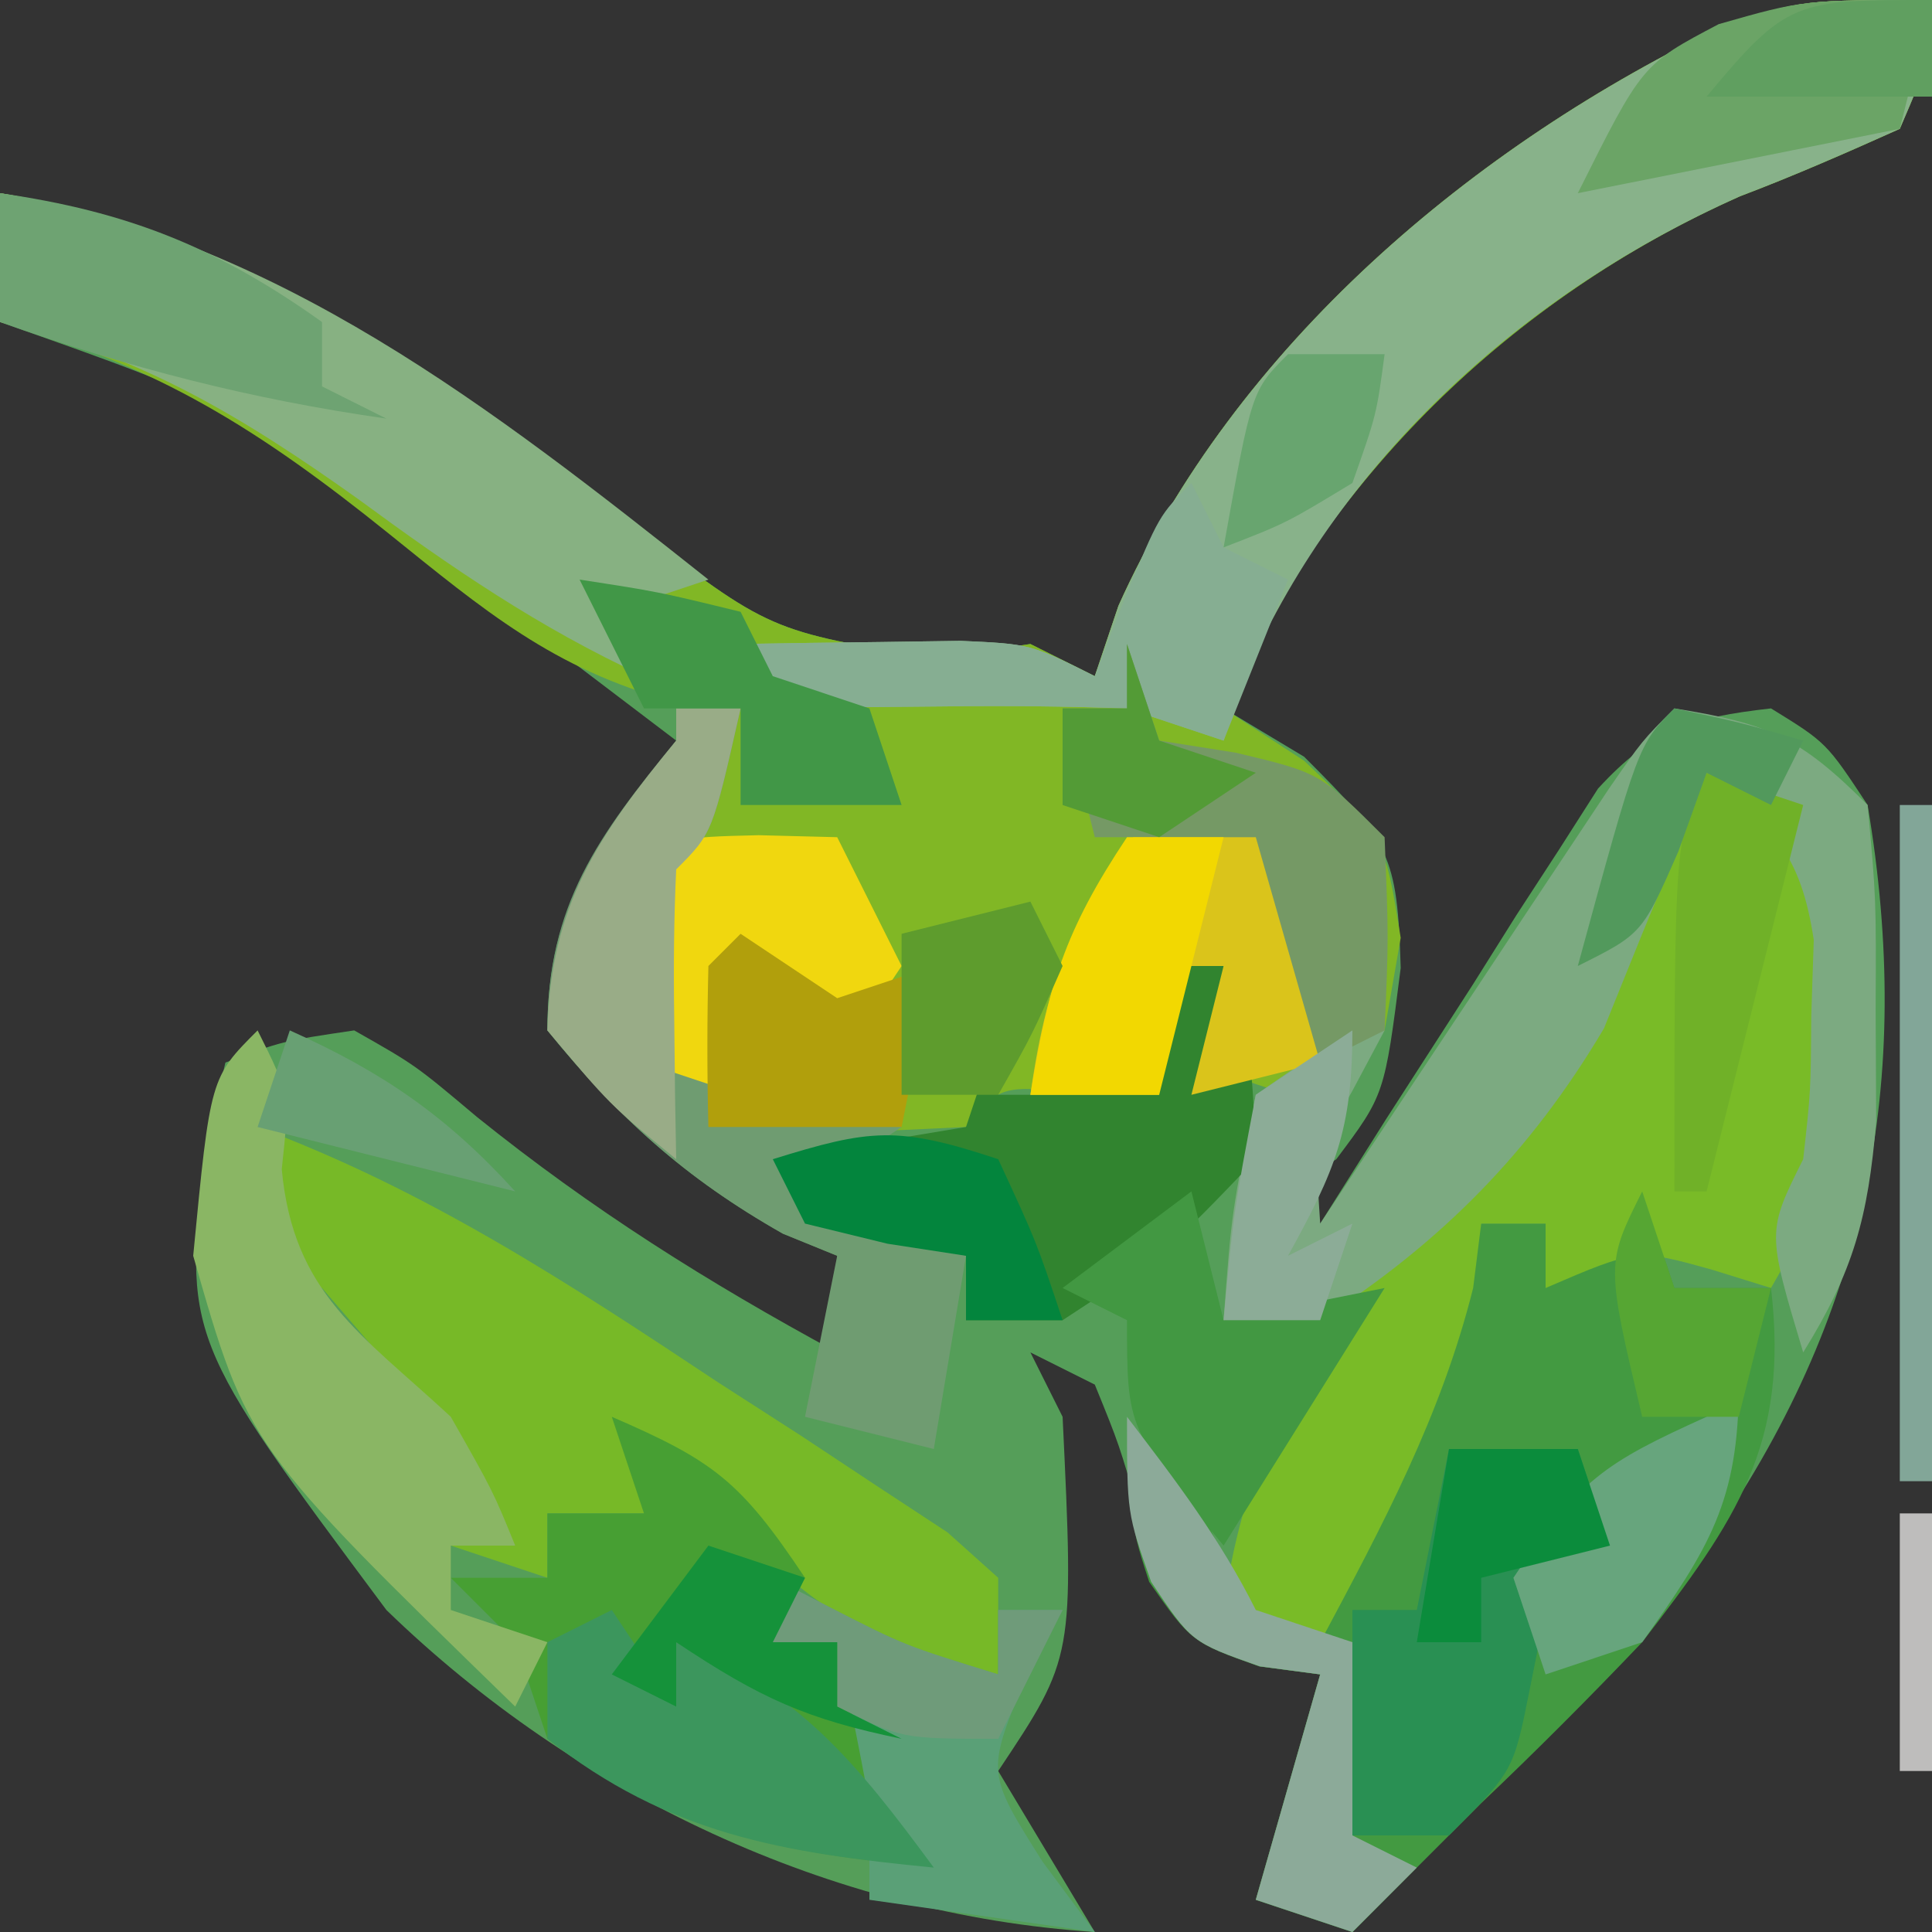 <?xml version="1.0" encoding="UTF-8"?>
<svg version="1.1" xmlns="http://www.w3.org/2000/svg" width="60" height="60">
<rect width="100%" height="100%" fill="#333333" stroke="none"/>
<path d="M0 0 C-0.062 1.812 -0.062 1.812 -1 4 C-2.637 4.735 -4.282 5.458 -5.961 6.094 C-13.08 9.258 -18.842 14.893 -22 22 C-21.175 22.495 -20.35 22.99 -19.5 23.5 C-16.834 26.166 -16.604 26.534 -16.5 30.062 C-17 34 -17 34 -18.5 36 C-18.995 36.33 -19.49 36.66 -20 37 C-19.67 37.33 -19.34 37.66 -19 38 C-17.987 36.393 -17.987 36.393 -16.953 34.754 C-16.053 33.356 -15.152 31.959 -14.25 30.562 C-13.585 29.502 -13.585 29.502 -12.906 28.42 C-12.468 27.746 -12.03 27.073 -11.578 26.379 C-11.18 25.756 -10.782 25.133 -10.372 24.49 C-8.663 22.634 -7.483 22.284 -5 22 C-3.281 23.059 -3.281 23.059 -2 25 C-0.553 33.601 -2.021 40.908 -7 48 C-10.452 52.22 -14.147 56.147 -18 60 C-18.99 59.67 -19.98 59.34 -21 59 C-20.34 56.69 -19.68 54.38 -19 52 C-19.626 51.917 -20.253 51.835 -20.898 51.75 C-23 51 -23 51 -23.977 49.188 C-24.191 48.466 -24.405 47.744 -24.625 47 C-25.244 44.857 -25.244 44.857 -26 43 C-26.99 42.505 -26.99 42.505 -28 42 C-27.67 42.66 -27.34 43.32 -27 44 C-26.644 51.467 -26.644 51.467 -29 55 C-28.01 56.65 -27.02 58.3 -26 60 C-34.199 59.465 -42.092 55.734 -48 50 C-54.289 41.555 -54.289 41.555 -53.625 35.688 C-53.419 34.801 -53.212 33.914 -53 33 C-51.238 32.332 -51.238 32.332 -49 32 C-47.105 33.074 -47.105 33.074 -45.188 34.688 C-41.611 37.566 -38.034 39.815 -34 42 C-34 41.01 -34 40.02 -34 39 C-34.557 38.773 -35.114 38.546 -35.688 38.312 C-38.742 36.579 -40.783 34.724 -43 32 C-43 28.05 -41.354 26.025 -39 23 C-40.894 21.559 -42.79 20.123 -44.688 18.688 C-45.218 18.283 -45.748 17.879 -46.295 17.463 C-52.606 12.61 -52.606 12.61 -60 10 C-60 8.68 -60 7.36 -60 6 C-52.239 7.284 -46.498 11.568 -40.375 16.312 C-36.094 19.607 -36.094 19.607 -30.938 20.438 C-29.968 20.293 -28.999 20.149 -28 20 C-27.34 20.33 -26.68 20.66 -26 21 C-25.758 20.279 -25.515 19.559 -25.266 18.816 C-21.637 10.742 -14.237 4.494 -6.375 0.75 C-4 0 -4 0 0 0 Z " fill="#559E59" transform="translate(60,0)"/>
<path d="M0 0 C-0.062 1.812 -0.062 1.812 -1 4 C-2.637 4.735 -4.282 5.458 -5.961 6.094 C-13.08 9.258 -18.842 14.893 -22 22 C-21.175 22.536 -20.35 23.073 -19.5 23.625 C-17 26 -17 26 -16.5 29.125 C-16.665 30.074 -16.83 31.023 -17 32 C-17.99 32.66 -18.98 33.32 -20 34 C-20.99 33.67 -21.98 33.34 -23 33 C-22.67 32.01 -22.34 31.02 -22 30 C-22.66 30 -23.32 30 -24 30 C-24 31.32 -24 32.64 -24 34 C-24.804 33.979 -25.609 33.959 -26.438 33.938 C-28.934 33.704 -28.934 33.704 -30 35 C-35.736 35.273 -35.736 35.273 -38 35 C-40 33 -40 33 -40.312 30.188 C-39.968 26.678 -39.013 24.851 -37 22 C-37.703 21.927 -38.405 21.853 -39.129 21.777 C-42.82 20.778 -44.966 18.953 -47.938 16.562 C-51.884 13.39 -55.095 11.338 -60 10 C-60 8.68 -60 7.36 -60 6 C-52.239 7.284 -46.498 11.568 -40.375 16.312 C-36.094 19.607 -36.094 19.607 -30.938 20.438 C-29.968 20.293 -28.999 20.149 -28 20 C-27.34 20.33 -26.68 20.66 -26 21 C-25.758 20.279 -25.515 19.559 -25.266 18.816 C-21.637 10.742 -14.237 4.494 -6.375 0.75 C-4 0 -4 0 0 0 Z " fill="#81B725" transform="translate(60,0)"/>
<path d="M0 0 C0.33 0.99 0.66 1.98 1 3 C1.99 3 2.98 3 4 3 C4.571 7.857 2.925 10.205 0 14 C-1.626 15.707 -3.291 17.377 -5 19 C-5.763 19.763 -6.526 20.526 -7.312 21.312 C-7.869 21.869 -8.426 22.426 -9 23 C-9.99 22.67 -10.98 22.34 -12 22 C-11.01 18.535 -11.01 18.535 -10 15 C-10.619 14.918 -11.238 14.835 -11.875 14.75 C-14 14 -14 14 -15.312 12.125 C-16 10 -16 10 -15 7 C-14.546 7.969 -14.092 8.939 -13.625 9.938 C-12.342 13.071 -12.342 13.071 -10 14 C-9.598 12.732 -9.598 12.732 -9.188 11.438 C-7.952 7.861 -6.523 4.461 -5 1 C-4.34 1 -3.68 1 -3 1 C-3 1.66 -3 2.32 -3 3 C-2.01 2.01 -1.02 1.02 0 0 Z " fill="#439A41" transform="translate(51,37)"/>
<path d="M0 0 C3 1 3 1 4 3 C4.168 5.023 4.168 5.023 4.188 7.375 C4.202 8.146 4.216 8.917 4.23 9.711 C3.978 12.218 3.252 13.833 2 16 C1.402 15.814 0.804 15.629 0.188 15.438 C-2.164 14.779 -2.164 14.779 -5 16 C-5 15.34 -5 14.68 -5 14 C-5.66 14 -6.32 14 -7 14 C-7.082 14.66 -7.165 15.32 -7.25 16 C-8.248 19.99 -10.072 23.385 -12 27 C-12.99 26.67 -13.98 26.34 -15 26 C-14.446 21.78 -13.037 19.187 -10.562 15.75 C-9.945 14.879 -9.328 14.007 -8.691 13.109 C-7 11 -7 11 -5 10 C-3.969 7.68 -2.971 5.346 -2 3 C-1.34 2.01 -0.68 1.02 0 0 Z " fill="#79BB27" transform="translate(53,24)"/>
<path d="M0 0 C-0.062 1.812 -0.062 1.812 -1 4 C-2.637 4.735 -4.282 5.458 -5.961 6.094 C-12.59 9.04 -18.3 14.176 -21.25 20.812 C-21.497 21.534 -21.745 22.256 -22 23 C-22.99 22.67 -23.98 22.34 -25 22 C-26.895 21.931 -28.792 21.915 -30.688 21.938 C-31.681 21.947 -32.675 21.956 -33.699 21.965 C-34.458 21.976 -35.218 21.988 -36 22 C-36.33 21.34 -36.66 20.68 -37 20 C-35.542 19.973 -34.083 19.954 -32.625 19.938 C-31.813 19.926 -31.001 19.914 -30.164 19.902 C-28 20 -28 20 -26 21 C-25.758 20.279 -25.515 19.559 -25.266 18.816 C-21.637 10.742 -14.237 4.494 -6.375 0.75 C-4 -0 -4 -0 0 0 Z " fill="#88B28A" transform="translate(60,0)"/>
<path d="M0 0 C5.275 1.97 9.641 4.837 14.312 7.938 C15.148 8.476 15.984 9.014 16.846 9.568 C18.03 10.352 18.03 10.352 19.238 11.152 C20.322 11.864 20.322 11.864 21.427 12.59 C21.946 13.055 22.465 13.52 23 14 C23 14.99 23 15.98 23 17 C19.608 16.407 17.789 15.233 15.25 12.938 C14.636 12.39 14.023 11.842 13.391 11.277 C12.932 10.856 12.473 10.434 12 10 C12 10.66 12 11.32 12 12 C11.01 12 10.02 12 9 12 C9 12.66 9 13.32 9 14 C8.01 13.67 7.02 13.34 6 13 C6.66 13 7.32 13 8 13 C7.05 11.661 6.089 10.329 5.125 9 C4.324 7.886 4.324 7.886 3.508 6.75 C3.01 6.173 2.513 5.595 2 5 C1.34 5 0.68 5 0 5 C0 3.35 0 1.7 0 0 Z " fill="#77B927" transform="translate(8,35)"/>
<path d="M0 0 C2.899 0.468 3.867 0.867 6 3 C6.266 5.898 6.266 5.898 6.25 9.375 C6.255 10.517 6.26 11.659 6.266 12.836 C6.015 15.82 5.558 17.489 4 20 C2.875 16.25 2.875 16.25 4 14 C4.235 11.891 4.235 11.891 4.25 9.562 C4.276 8.78 4.302 7.998 4.328 7.191 C3.928 4.521 3.053 3.68 1 2 C0.732 2.701 0.464 3.402 0.188 4.125 C-0.204 5.074 -0.596 6.022 -1 7 C-1.392 7.969 -1.784 8.939 -2.188 9.938 C-4.455 13.769 -7.243 16.592 -11 19 C-11.99 19 -12.98 19 -14 19 C-13.75 15.625 -13.75 15.625 -13 12 C-10.938 10.562 -10.938 10.562 -9 10 C-9.33 10.619 -9.66 11.238 -10 11.875 C-11.142 13.91 -11.142 13.91 -11 16 C-10.29 14.929 -9.579 13.858 -8.848 12.754 C-7.919 11.357 -6.991 9.96 -6.062 8.562 C-5.594 7.855 -5.125 7.148 -4.643 6.42 C-4.195 5.746 -3.747 5.073 -3.285 4.379 C-2.871 3.756 -2.458 3.133 -2.031 2.49 C-1 1 -1 1 0 0 Z " fill="#7CAA81" transform="translate(52,22)"/>
<path d="M0 0 C3.161 1.37 3.993 1.989 6 5 C5.67 5.66 5.34 6.32 5 7 C5.66 7 6.32 7 7 7 C7 7.66 7 8.32 7 9 C7.66 9.33 8.32 9.66 9 10 C9 10.66 9 11.32 9 12 C9.33 12.66 9.66 13.32 10 14 C5.271 13.536 1.819 12.92 -2 10 C-2.33 9.01 -2.66 8.02 -3 7 C-3.66 6.34 -4.32 5.68 -5 5 C-4.01 5 -3.02 5 -2 5 C-2 4.34 -2 3.68 -2 3 C-1.01 3 -0.02 3 1 3 C0.67 2.01 0.34 1.02 0 0 Z " fill="#479F33" transform="translate(19,44)"/>
<path d="M0 0 C8.557 1.394 15.34 6.719 22 12 C21.01 12.33 20.02 12.66 19 13 C19.33 13.66 19.66 14.32 20 15 C16.747 13.501 14.007 11.619 11.125 9.5 C7.513 6.93 4.371 5.035 0 4 C0 2.68 0 1.36 0 0 Z " fill="#87B182" transform="translate(0,6)"/>
<path d="M0 0 C0.66 0 1.32 0 2 0 C2.875 2.688 2.875 2.688 3 6 C0.25 8.875 0.25 8.875 -3 11 C-3.99 11 -4.98 11 -6 11 C-6 10.34 -6 9.68 -6 9 C-6.804 8.876 -7.609 8.752 -8.438 8.625 C-9.283 8.419 -10.129 8.213 -11 8 C-11.33 7.34 -11.66 6.68 -12 6 C-10.02 5.67 -8.04 5.34 -6 5 C-5.67 4.01 -5.34 3.02 -5 2 C-5 2.66 -5 3.32 -5 4 C-3.35 4 -1.7 4 0 4 C0 2.68 0 1.36 0 0 Z " fill="#31842F" transform="translate(36,30)"/>
<path d="M0 0 C1 2 1 2 0.75 4.312 C1.11 8.18 3.22 9.419 6 12 C7.312 14.312 7.312 14.312 8 16 C7.34 16 6.68 16 6 16 C6 16.66 6 17.32 6 18 C6.99 18.33 7.98 18.66 9 19 C8.67 19.66 8.34 20.32 8 21 C-0.31 12.914 -0.31 12.914 -2 7 C-1.468 1.468 -1.468 1.468 0 0 Z " fill="#8AB664" transform="translate(8,32)"/>
<path d="M0 0 C0.66 0 1.32 0 2 0 C1.125 3.875 1.125 3.875 0 5 C-0.041 7 -0.043 9 0 11 C2.31 11.66 4.62 12.32 7 13 C6.01 13.66 5.02 14.32 4 15 C6.475 15.99 6.475 15.99 9 17 C8.67 18.98 8.34 20.96 8 23 C6.68 22.67 5.36 22.34 4 22 C4.33 20.35 4.66 18.7 5 17 C4.443 16.773 3.886 16.546 3.312 16.312 C0.258 14.579 -1.783 12.724 -4 10 C-4 6.096 -2.421 3.947 0 1 C0 0.67 0 0.34 0 0 Z " fill="#6F9C71" transform="translate(21,22)"/>
<path d="M0 0 C3.875 0.875 3.875 0.875 5 2 C5.041 4 5.043 6 5 8 C3.68 8.33 2.36 8.66 1 9 C1.33 7.68 1.66 6.36 2 5 C1.34 5 0.68 5 0 5 C0 6.32 0 7.64 0 9 C-1.32 9 -2.64 9 -4 9 C-3.469 5.179 -2.503 2.938 0 0 Z " fill="#DAC41B" transform="translate(36,25)"/>
<path d="M0 0 C1.32 0 2.64 0 4 0 C4.33 0.99 4.66 1.98 5 3 C4.34 3.66 3.68 4.32 3 5 C2.835 5.825 2.67 6.65 2.5 7.5 C2 10 2 10 0 12 C-0.99 12 -1.98 12 -3 12 C-3 9.69 -3 7.38 -3 5 C-2.34 5 -1.68 5 -1 5 C-0.67 3.35 -0.34 1.7 0 0 Z " fill="#299053" transform="translate(45,45)"/>
<path d="M0 0 C0.598 0.309 1.196 0.619 1.812 0.938 C4.09 2.102 4.09 2.102 7 3 C7 2.34 7 1.68 7 1 C7.66 1 8.32 1 9 1 C8.608 1.722 8.216 2.444 7.812 3.188 C6.641 6.063 6.641 6.063 8.375 8.812 C8.911 9.534 9.447 10.256 10 11 C7.69 10.67 5.38 10.34 3 10 C3 9.01 3 8.02 3 7 C2.689 5.329 2.359 3.661 2 2 C1.34 2 0.68 2 0 2 C0 1.34 0 0.68 0 0 Z " fill="#5AA077" transform="translate(24,49)"/>
<path d="M0 0 C0.66 0.99 1.32 1.98 2 3 C2 2.34 2 1.68 2 1 C5.795 2.491 7.61 4.757 10 8 C5.298 7.539 1.767 6.968 -2 4 C-2 3.01 -2 2.02 -2 1 C-1.34 0.67 -0.68 0.34 0 0 Z " fill="#3C965D" transform="translate(19,50)"/>
<path d="M0 0 C0.33 1.32 0.66 2.64 1 4 C2.65 3.67 4.3 3.34 6 3 C4.35 5.64 2.7 8.28 1 11 C-2 7.375 -2 7.375 -2 4 C-2.66 3.67 -3.32 3.34 -4 3 C-2.68 2.01 -1.36 1.02 0 0 Z " fill="#429842" transform="translate(37,37)"/>
<path d="M0 0 C0.33 0.66 0.66 1.32 1 2 C1.66 2.33 2.32 2.66 3 3 C2.34 4.65 1.68 6.3 1 8 C0.01 7.67 -0.98 7.34 -2 7 C-3.895 6.931 -5.792 6.915 -7.688 6.938 C-8.681 6.947 -9.675 6.956 -10.699 6.965 C-11.458 6.976 -12.218 6.988 -13 7 C-13.33 6.34 -13.66 5.68 -14 5 C-12.542 4.973 -11.083 4.954 -9.625 4.938 C-8.813 4.926 -8.001 4.914 -7.164 4.902 C-5 5 -5 5 -3 6 C-2.691 5.196 -2.381 4.391 -2.062 3.562 C-1 1 -1 1 0 0 Z " fill="#86AE92" transform="translate(37,15)"/>
<path d="M0 0 C1.207 0.031 1.207 0.031 2.438 0.062 C3.098 1.383 3.757 2.703 4.438 4.062 C3.447 5.548 3.447 5.548 2.438 7.062 C1.448 6.072 0.458 5.082 -0.562 4.062 C-0.562 5.383 -0.562 6.702 -0.562 8.062 C-1.552 7.732 -2.542 7.402 -3.562 7.062 C-3.605 5.063 -3.603 3.062 -3.562 1.062 C-2.562 0.062 -2.562 0.062 0 0 Z " fill="#F0D70F" transform="translate(23.562,25.938)"/>
<path d="M0 0 C0.33 0.99 0.66 1.98 1 3 C2.176 3.186 2.176 3.186 3.375 3.375 C6 4 6 4 8 6 C8.125 9.125 8.125 9.125 8 12 C7.01 12.495 7.01 12.495 6 13 C5.34 10.69 4.68 8.38 4 6 C2.35 6 0.7 6 -1 6 C-1.33 4.68 -1.66 3.36 -2 2 C-1.34 2 -0.68 2 0 2 C0 1.34 0 0.68 0 0 Z " fill="#759965" transform="translate(35,20)"/>
<path d="M0 0 C3.941 0.563 6.751 1.679 10 4 C10 4.66 10 5.32 10 6 C10.66 6.33 11.32 6.66 12 7 C7.805 6.401 3.99 5.425 0 4 C0 2.68 0 1.36 0 0 Z " fill="#6EA372" transform="translate(0,6)"/>
<path d="M0 0 C-0.33 1.32 -0.66 2.64 -1 4 C-4.3 4.66 -7.6 5.32 -11 6 C-9 2 -9 2 -6.625 0.75 C-4 0 -4 0 0 0 Z " fill="#6BA466" transform="translate(60,0)"/>
<path d="M0 0 C1.506 1.964 2.891 3.783 4 6 C4.99 6.33 5.98 6.66 7 7 C7 8.98 7 10.96 7 13 C7.66 13.33 8.32 13.66 9 14 C8.34 14.66 7.68 15.32 7 16 C6.01 15.67 5.02 15.34 4 15 C4.66 12.69 5.32 10.38 6 8 C5.381 7.918 4.763 7.835 4.125 7.75 C2 7 2 7 0.75 5.125 C0 3 0 3 0 0 Z " fill="#8CAA99" transform="translate(35,44)"/>
<path d="M0 0 C0.66 0 1.32 0 2 0 C1.125 3.875 1.125 3.875 0 5 C-0.072 6.519 -0.084 8.042 -0.062 9.562 C-0.053 10.389 -0.044 11.215 -0.035 12.066 C-0.024 12.704 -0.012 13.343 0 14 C-2.062 12.312 -2.062 12.312 -4 10 C-3.903 6.109 -2.419 3.945 0 1 C0 0.67 0 0.34 0 0 Z " fill="#99AC87" transform="translate(21,22)"/>
<path d="M0 0 C1.485 0.99 1.485 0.99 3 2 C3.99 1.67 4.98 1.34 6 1 C5.67 2.65 5.34 4.3 5 6 C3.02 6 1.04 6 -1 6 C-1.043 4.334 -1.041 2.666 -1 1 C-0.67 0.67 -0.34 0.34 0 0 Z " fill="#B19F0C" transform="translate(23,29)"/>
<path d="M0 0 C0.99 0 1.98 0 3 0 C2.34 2.64 1.68 5.28 1 8 C-0.32 8 -1.64 8 -3 8 C-2.453 4.625 -1.945 2.918 0 0 Z " fill="#F2D801" transform="translate(35,26)"/>
<path d="M0 0 C0.99 0.33 1.98 0.66 3 1 C2.01 4.96 1.02 8.92 0 13 C-0.33 13 -0.66 13 -1 13 C-1 2 -1 2 0 0 Z " fill="#70B128" transform="translate(53,24)"/>
<path d="M0 0 C2.438 0.375 2.438 0.375 5 1 C5.33 1.66 5.66 2.32 6 3 C6.99 3.33 7.98 3.66 9 4 C9.33 4.99 9.66 5.98 10 7 C8.35 7 6.7 7 5 7 C5 6.01 5 5.02 5 4 C4.01 4 3.02 4 2 4 C1.34 2.68 0.68 1.36 0 0 Z " fill="#419747" transform="translate(18,18)"/>
<path d="M0 0 C1.188 2.562 1.188 2.562 2 5 C1.01 5 0.02 5 -1 5 C-1 4.34 -1 3.68 -1 3 C-1.804 2.876 -2.609 2.752 -3.438 2.625 C-4.283 2.419 -5.129 2.212 -6 2 C-6.33 1.34 -6.66 0.68 -7 0 C-3.99 -0.934 -3.133 -1.044 0 0 Z " fill="#03853D" transform="translate(31,36)"/>
<path d="M0 0 C0 3.625 -0.925 5.079 -3 8 C-3.99 8.33 -4.98 8.66 -6 9 C-6.33 8.01 -6.66 7.02 -7 6 C-4.966 2.949 -4.166 2.43 -1 1 C-0.67 0.67 -0.34 0.34 0 0 Z " fill="#67A57D" transform="translate(54,43)"/>
<path d="M0 0 C0.598 0.309 1.196 0.619 1.812 0.938 C4.09 2.102 4.09 2.102 7 3 C7 2.34 7 1.68 7 1 C7.66 1 8.32 1 9 1 C8.34 2.32 7.68 3.64 7 5 C4 5 4 5 2 4 C2 3.34 2 2.68 2 2 C1.34 2 0.68 2 0 2 C0 1.34 0 0.68 0 0 Z " fill="#6F9B7A" transform="translate(24,49)"/>
<path d="M0 0 C0.99 0.33 1.98 0.66 3 1 C2.67 1.66 2.34 2.32 2 3 C2.66 3 3.32 3 4 3 C4 3.66 4 4.32 4 5 C4.66 5.33 5.32 5.66 6 6 C3.038 5.387 1.619 4.746 -1 3 C-1 3.66 -1 4.32 -1 5 C-1.66 4.67 -2.32 4.34 -3 4 C-2.01 2.68 -1.02 1.36 0 0 Z " fill="#15923A" transform="translate(22,48)"/>
<path d="M0 0 C0.33 0 0.66 0 1 0 C1 6.93 1 13.86 1 21 C0.67 21 0.34 21 0 21 C0 14.07 0 7.14 0 0 Z " fill="#82A698" transform="translate(59,25)"/>
<path d="M0 0 C2.062 0.438 2.062 0.438 4 1 C3.67 1.66 3.34 2.32 3 3 C2.34 2.67 1.68 2.34 1 2 C0.711 2.804 0.422 3.609 0.125 4.438 C-1 7 -1 7 -3 8 C-1.125 1.125 -1.125 1.125 0 0 Z " fill="#52995C" transform="translate(52,22)"/>
<path d="M0 0 C1.32 0 2.64 0 4 0 C4.33 0.99 4.66 1.98 5 3 C3.68 3.33 2.36 3.66 1 4 C1 4.66 1 5.32 1 6 C0.34 6 -0.32 6 -1 6 C-0.67 4.02 -0.34 2.04 0 0 Z " fill="#0B8C3C" transform="translate(45,45)"/>
<path d="M0 0 C0 3.106 -0.539 4.353 -2 7 C-1.34 6.67 -0.68 6.34 0 6 C-0.33 6.99 -0.66 7.98 -1 9 C-1.99 9 -2.98 9 -4 9 C-3.688 5.625 -3.688 5.625 -3 2 C-2.01 1.34 -1.02 0.68 0 0 Z " fill="#8CAC97" transform="translate(42,32)"/>
<path d="M0 0 C0.99 0 1.98 0 3 0 C2.75 1.875 2.75 1.875 2 4 C-0.062 5.25 -0.062 5.25 -2 6 C-1.125 1.125 -1.125 1.125 0 0 Z " fill="#68A56F" transform="translate(40,11)"/>
<path d="M0 0 C0.33 0.99 0.66 1.98 1 3 C1.99 3 2.98 3 4 3 C3.67 4.32 3.34 5.64 3 7 C2.01 7 1.02 7 0 7 C-1.125 2.25 -1.125 2.25 0 0 Z " fill="#56A633" transform="translate(51,37)"/>
<path d="M0 0 C0.33 0.66 0.66 1.32 1 2 C0.062 4.125 0.062 4.125 -1 6 C-1.99 6 -2.98 6 -4 6 C-4 4.35 -4 2.7 -4 1 C-2.68 0.67 -1.36 0.34 0 0 Z " fill="#5E9C2D" transform="translate(32,28)"/>
<path d="M0 0 C0.33 0.99 0.66 1.98 1 3 C1.99 3.33 2.98 3.66 4 4 C3.01 4.66 2.02 5.32 1 6 C0.01 5.67 -0.98 5.34 -2 5 C-2 4.01 -2 3.02 -2 2 C-1.34 2 -0.68 2 0 2 C0 1.34 0 0.68 0 0 Z " fill="#539B36" transform="translate(35,20)"/>
<path d="M0 0 C2.884 1.293 4.872 2.659 7 5 C4.36 4.34 1.72 3.68 -1 3 C-0.67 2.01 -0.34 1.02 0 0 Z " fill="#68A073" transform="translate(9,32)"/>
<path d="M0 0 C0 0.99 0 1.98 0 3 C-2.31 3 -4.62 3 -7 3 C-4.5 -0.001 -4.262 0 0 0 Z " fill="#609F60" transform="translate(60,0)"/>
<path d="M0 0 C0.33 0 0.66 0 1 0 C1 2.64 1 5.28 1 8 C0.67 8 0.34 8 0 8 C0 5.36 0 2.72 0 0 Z " fill="#BEBDBC" transform="translate(59,47)"/>
<path d="M0 0 C1 4 1 4 1 4 Z " fill="#E8EDEB" transform="translate(0,20)"/>
</svg>
